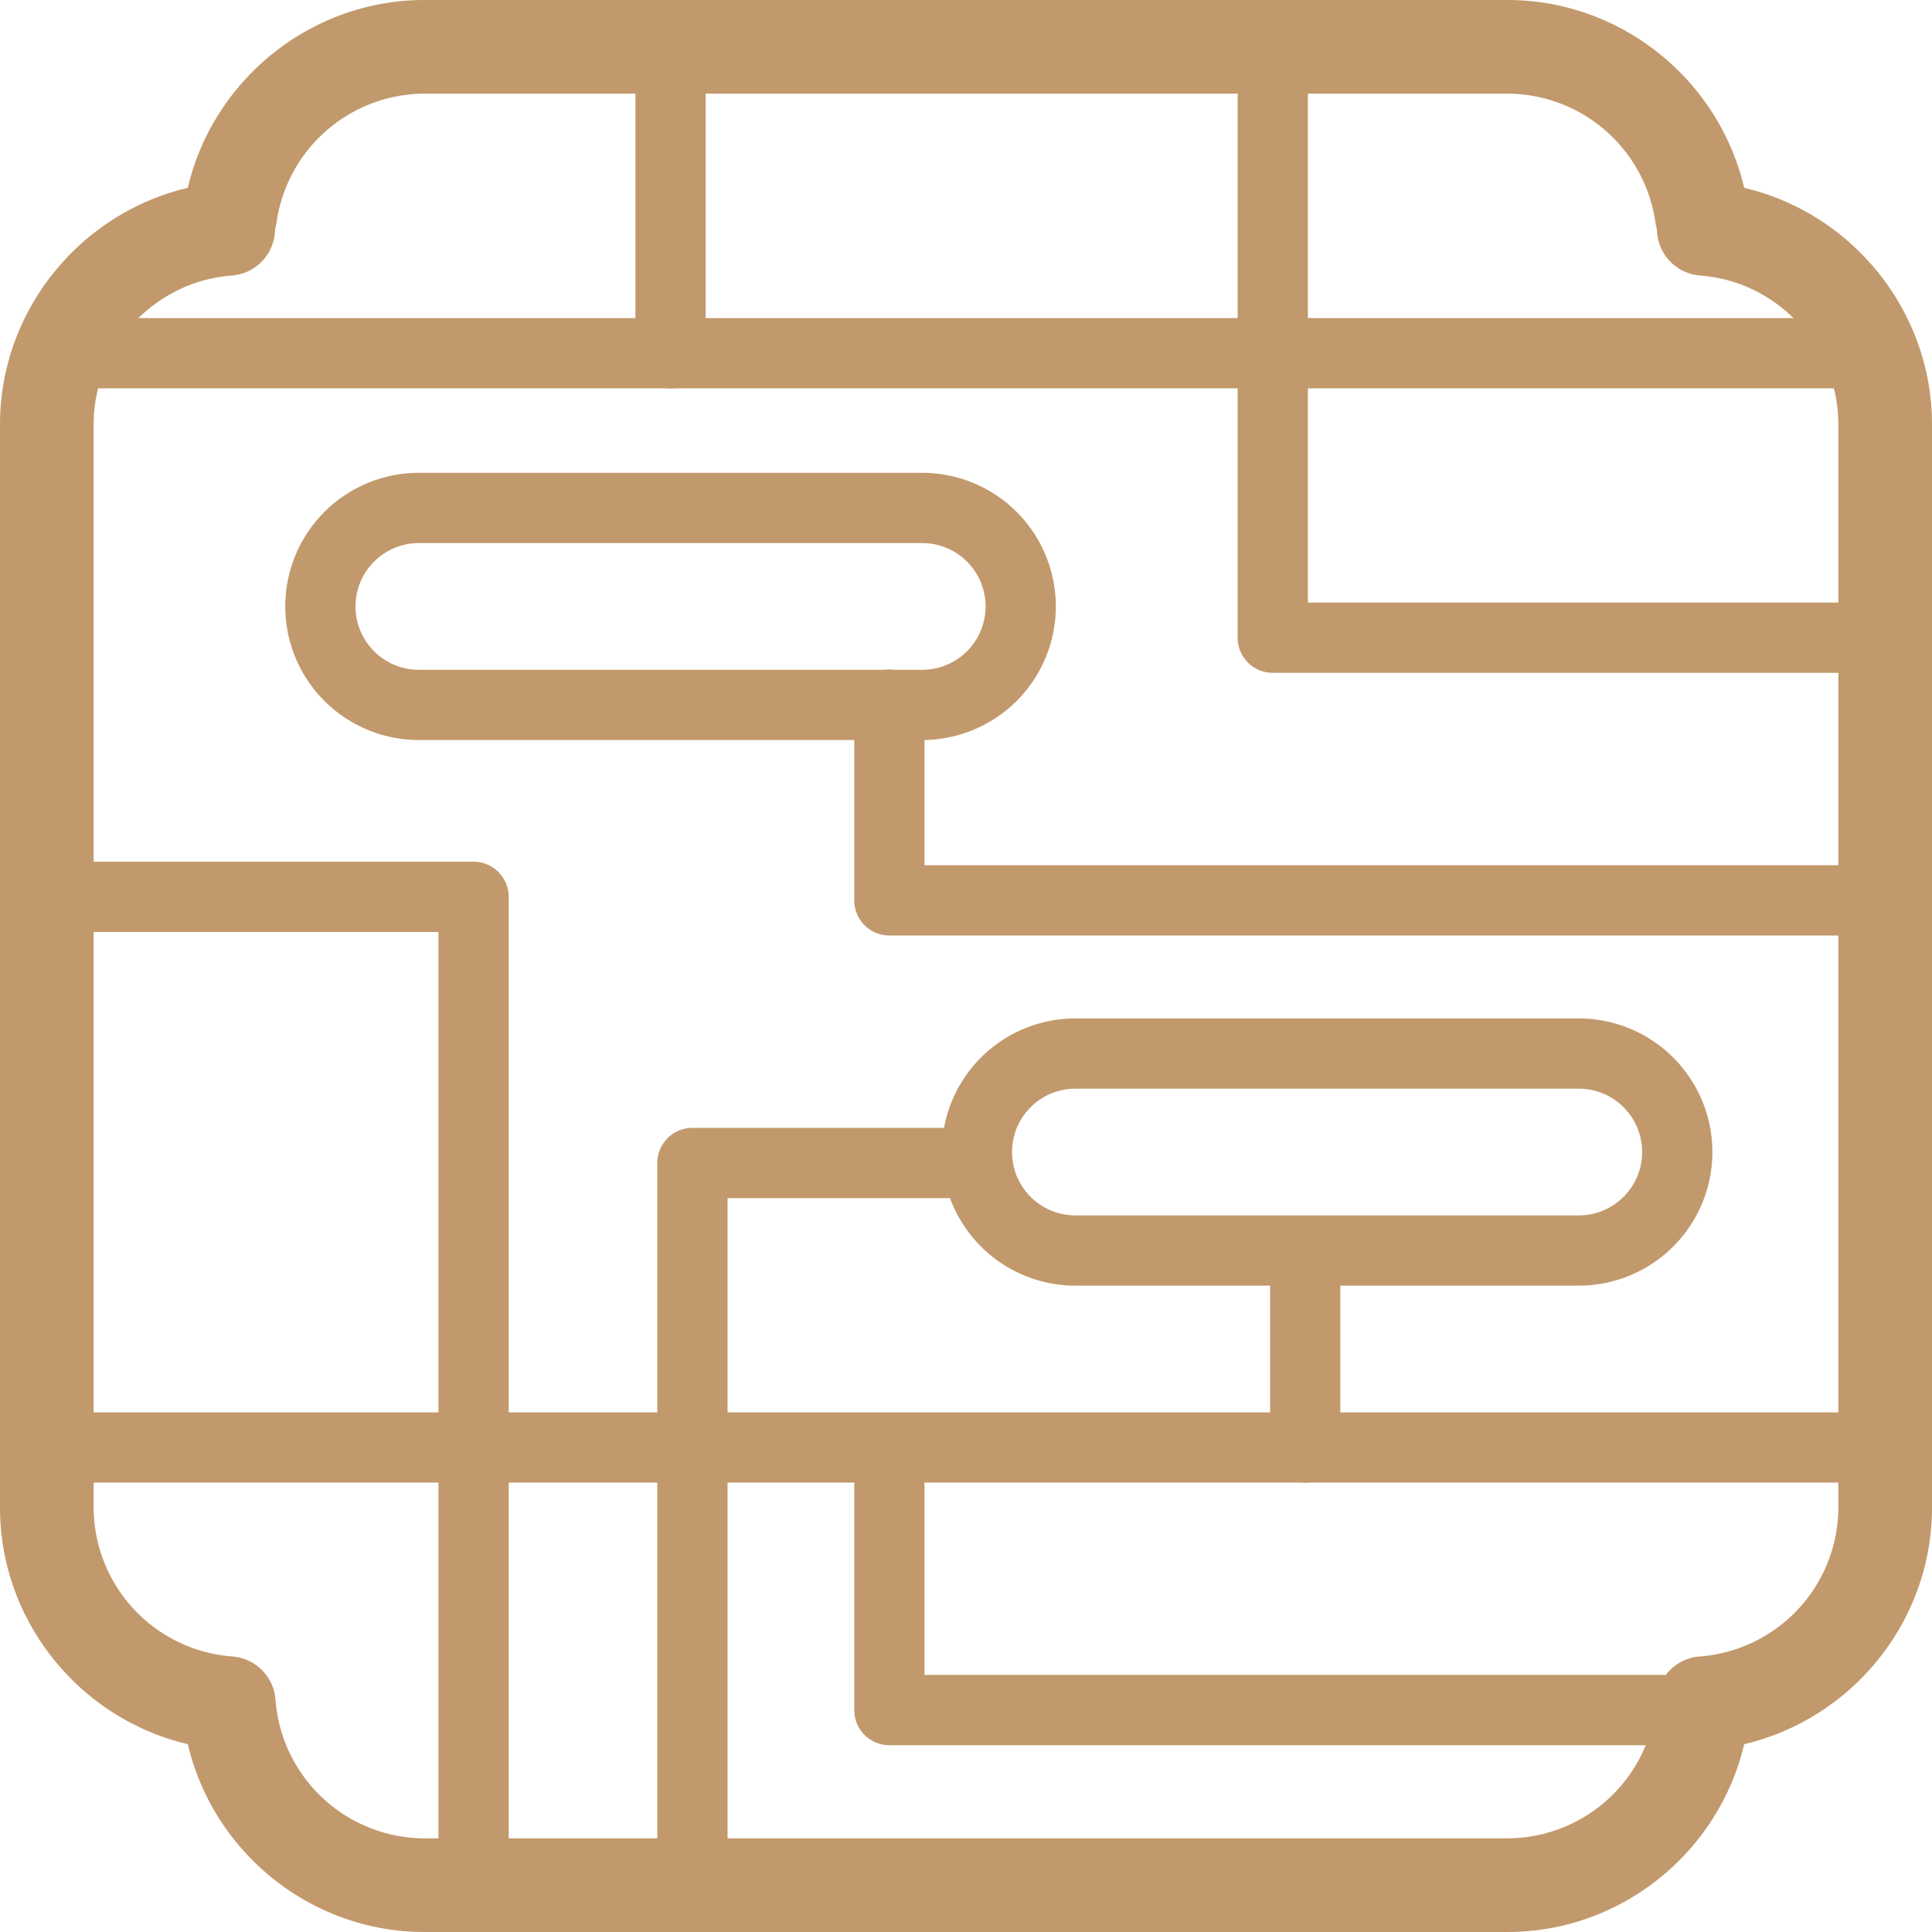 <svg xmlns="http://www.w3.org/2000/svg" viewBox="0 0 1125.903 1125.902"><defs><style>.cls-1{fill:#c2996c;}</style></defs><g id="Layer_2" data-name="Layer 2"><g id="레이어_1" data-name="레이어 1"><path class="cls-1" d="M390.775,226.312a20.47,20.47,0,0,1-20.466-20.466V27.288a20.466,20.466,0,0,1,40.932,0V205.846A20.47,20.47,0,0,1,390.775,226.312Z"/><path class="cls-1" d="M1079.481,226.312H45.875a20.465,20.465,0,1,1,0-40.93H1079.481a20.465,20.465,0,1,1,0,40.93Z"/><path class="cls-1" d="M760.632,864a20.47,20.47,0,0,1-20.466-20.466V741.51a20.466,20.466,0,1,1,40.931,0V843.534A20.47,20.47,0,0,1,760.632,864Z"/><path class="cls-1" d="M1079.481,864H33.657a20.466,20.466,0,1,1,0-40.931H1079.481a20.466,20.466,0,1,1,0,40.931Z"/><path class="cls-1" d="M1092.234,392.106H741.724a20.472,20.472,0,0,1-20.467-20.466V27.288a20.467,20.467,0,0,1,40.933,0V351.175H1092.234a20.466,20.466,0,0,1,0,40.931Z"/><path class="cls-1" d="M537.435,431.267H244.101a77.86,77.86,0,1,1,0-155.721H537.435a77.86,77.86,0,1,1,0,155.721ZM244.101,316.479a36.928,36.928,0,1,0,0,73.856H537.435a36.928,36.928,0,1,0,0-73.856Z"/><path class="cls-1" d="M920.055,749.225H626.722a77.86,77.86,0,1,1,0-155.721H920.055a77.86,77.86,0,0,1,0,155.721ZM626.722,634.435a36.929,36.929,0,1,0,0,73.858H920.055a36.929,36.929,0,0,0,0-73.858Z"/><path class="cls-1" d="M1092.234,545.163H518.303a20.47,20.47,0,0,1-20.466-20.465V410.802a20.466,20.466,0,1,1,40.931,0V504.231H1092.234a20.466,20.466,0,0,1,0,40.931Z"/><path class="cls-1" d="M991.088,1017.055H518.303a20.47,20.47,0,0,1-20.466-20.464V866.371a20.466,20.466,0,0,1,40.931,0V976.124H991.088a20.466,20.466,0,1,1,0,40.931Z"/><path class="cls-1" d="M275.986,1106.329a20.472,20.472,0,0,1-20.466-20.467V543.125H46.41a20.467,20.467,0,1,1,0-40.933h229.576A20.473,20.473,0,0,1,296.453,522.658v563.204A20.472,20.472,0,0,1,275.986,1106.329Z"/><path class="cls-1" d="M403.525,1119.081a20.471,20.471,0,0,1-20.464-20.466v-420.875a20.471,20.471,0,0,1,20.464-20.467H569.321a20.467,20.467,0,0,1,0,40.933h-145.329v400.409A20.472,20.472,0,0,1,403.525,1119.081Z"/><path class="cls-1" d="M878.551,1125.902H247.338c-66.34,0-123.143-46.581-137.878-109.472C46.583,1001.72,0,944.905,0,878.563V247.351c0-66.261,46.596-123.116,109.445-137.879C124.249,46.236,181.397,0,247.338,0H878.551C944.493,0,1001.64,46.236,1016.443,109.472c62.866,14.749,109.46,71.618,109.46,137.879V878.563c0,66.342-46.583,123.143-109.472,137.881C1001.694,1079.321,944.893,1125.902,878.551,1125.902ZM160.291,133.669a27.288,27.288,0,0,1-25.236,26.914c-45.129,3.412-80.479,41.52-80.479,86.768V878.563a87.322,87.322,0,0,0,80.734,86.769,27.302,27.302,0,0,1,25.247,25.248,87.348,87.348,0,0,0,86.781,80.747H878.551a87.346,87.346,0,0,0,86.781-80.747,27.306,27.306,0,0,1,25.249-25.248,87.332,87.332,0,0,0,80.745-86.769V247.351c0-45.235-35.361-83.356-80.492-86.768a27.281,27.281,0,0,1-25.236-27.021,26.473,26.473,0,0,1-.852-3.851,87.406,87.406,0,0,0-86.195-75.137H247.338a87.404,87.404,0,0,0-86.193,75.137A29.485,29.485,0,0,1,160.291,133.669Z"/></g></g></svg>